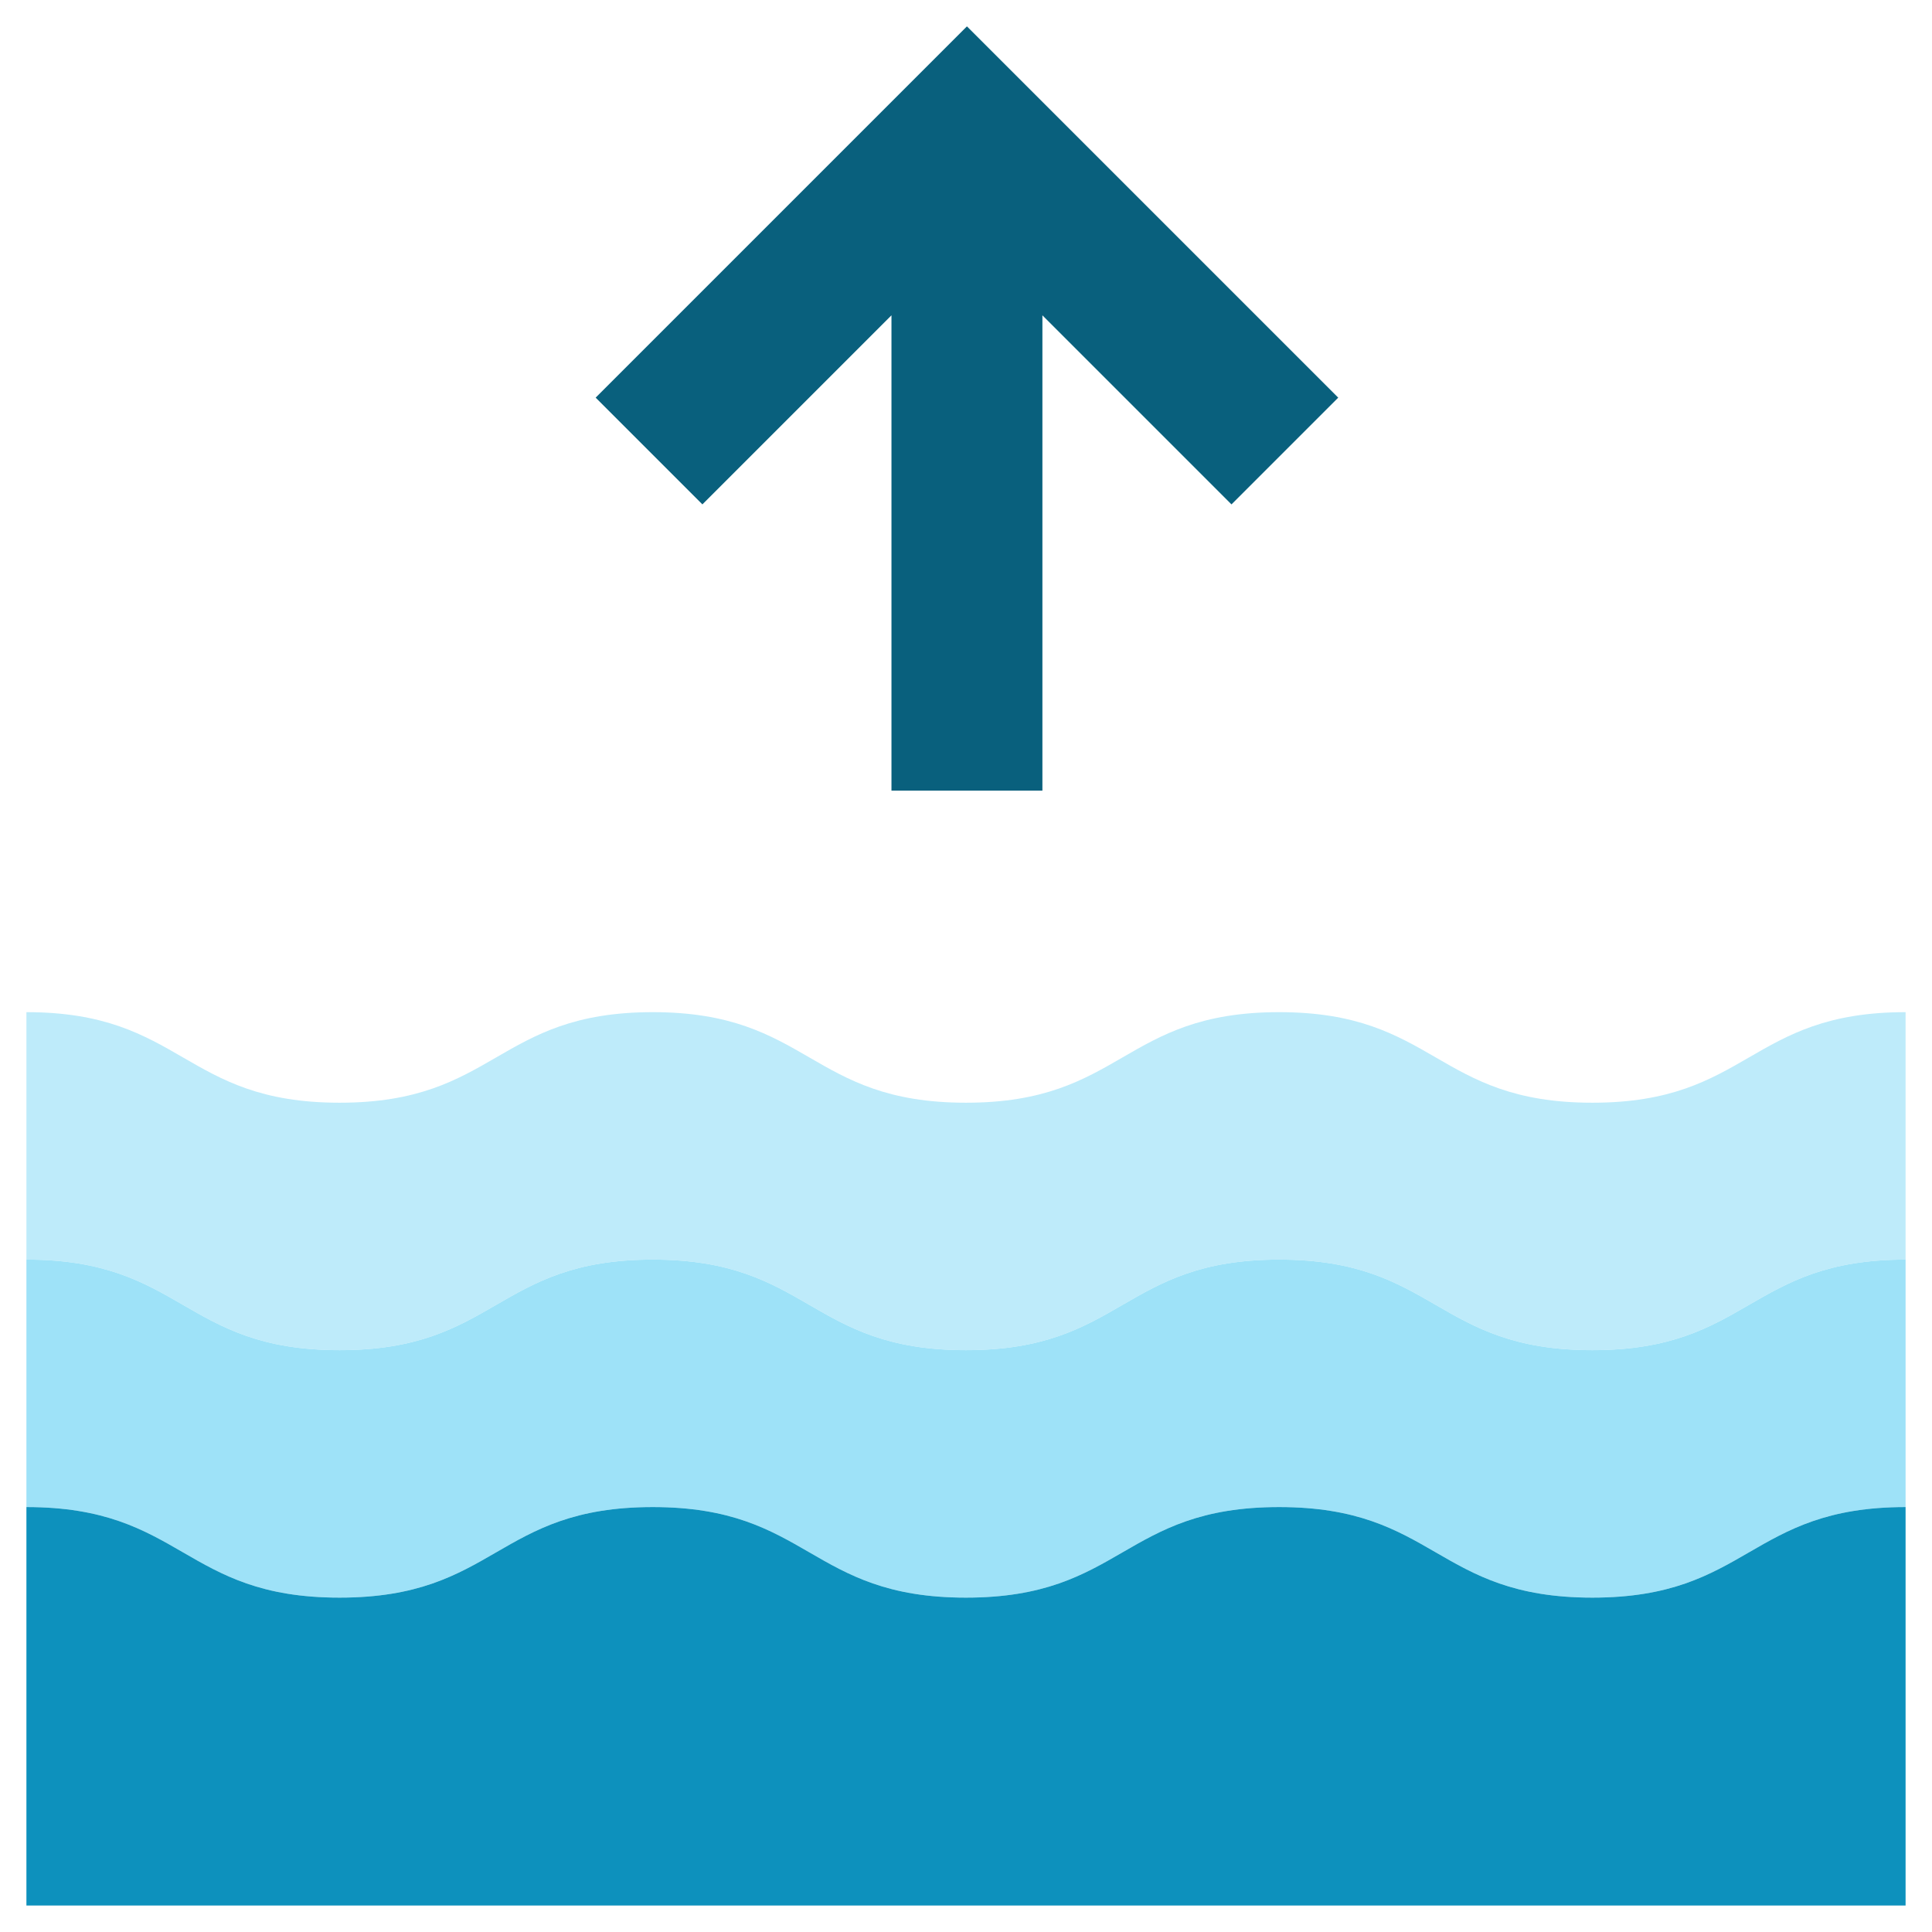 <svg height="512" viewBox="0 0 128 128" width="512" xmlns="http://www.w3.org/2000/svg"><g><path d="m126.25 83.452c-10.376 0-10.376 6-20.752 6s-10.377-6-20.753-6-10.375 6-20.749 6-10.375-6-20.749-6-10.374 6-20.749 6-10.374-6-20.748-6v-16.394c10.374 0 10.374 6 20.748 6s10.375-6 20.749-6 10.374 6 20.749 6 10.374-6 20.749-6 10.376 6 20.753 6 10.376-6 20.752-6z" fill="#beebfa"/><path d="m126.25 99.846c-10.376 0-10.376 6-20.752 6s-10.377-6-20.753-6-10.375 6-20.749 6-10.375-6-20.749-6-10.374 6-20.749 6-10.374-6-20.748-6v-16.394c10.374 0 10.374 6 20.748 6s10.375-6 20.749-6 10.374 6 20.749 6 10.374-6 20.749-6 10.376 6 20.753 6 10.376-6 20.752-6z" fill="#9ee2f8"/><path d="m1.75 126.247v-26.4c10.374 0 10.374 6 20.748 6s10.375-6 20.749-6 10.374 6 20.749 6 10.374-6 20.749-6 10.376 6 20.753 6 10.376-6 20.752-6v26.4z" fill="#0d91bd"/><path d="m88.661 26.345-24.599-24.598-24.598 24.598 7.072 7.072 12.526-12.527v31.491h10v-31.491l12.527 12.527z" fill="#09607d"/></g></svg>